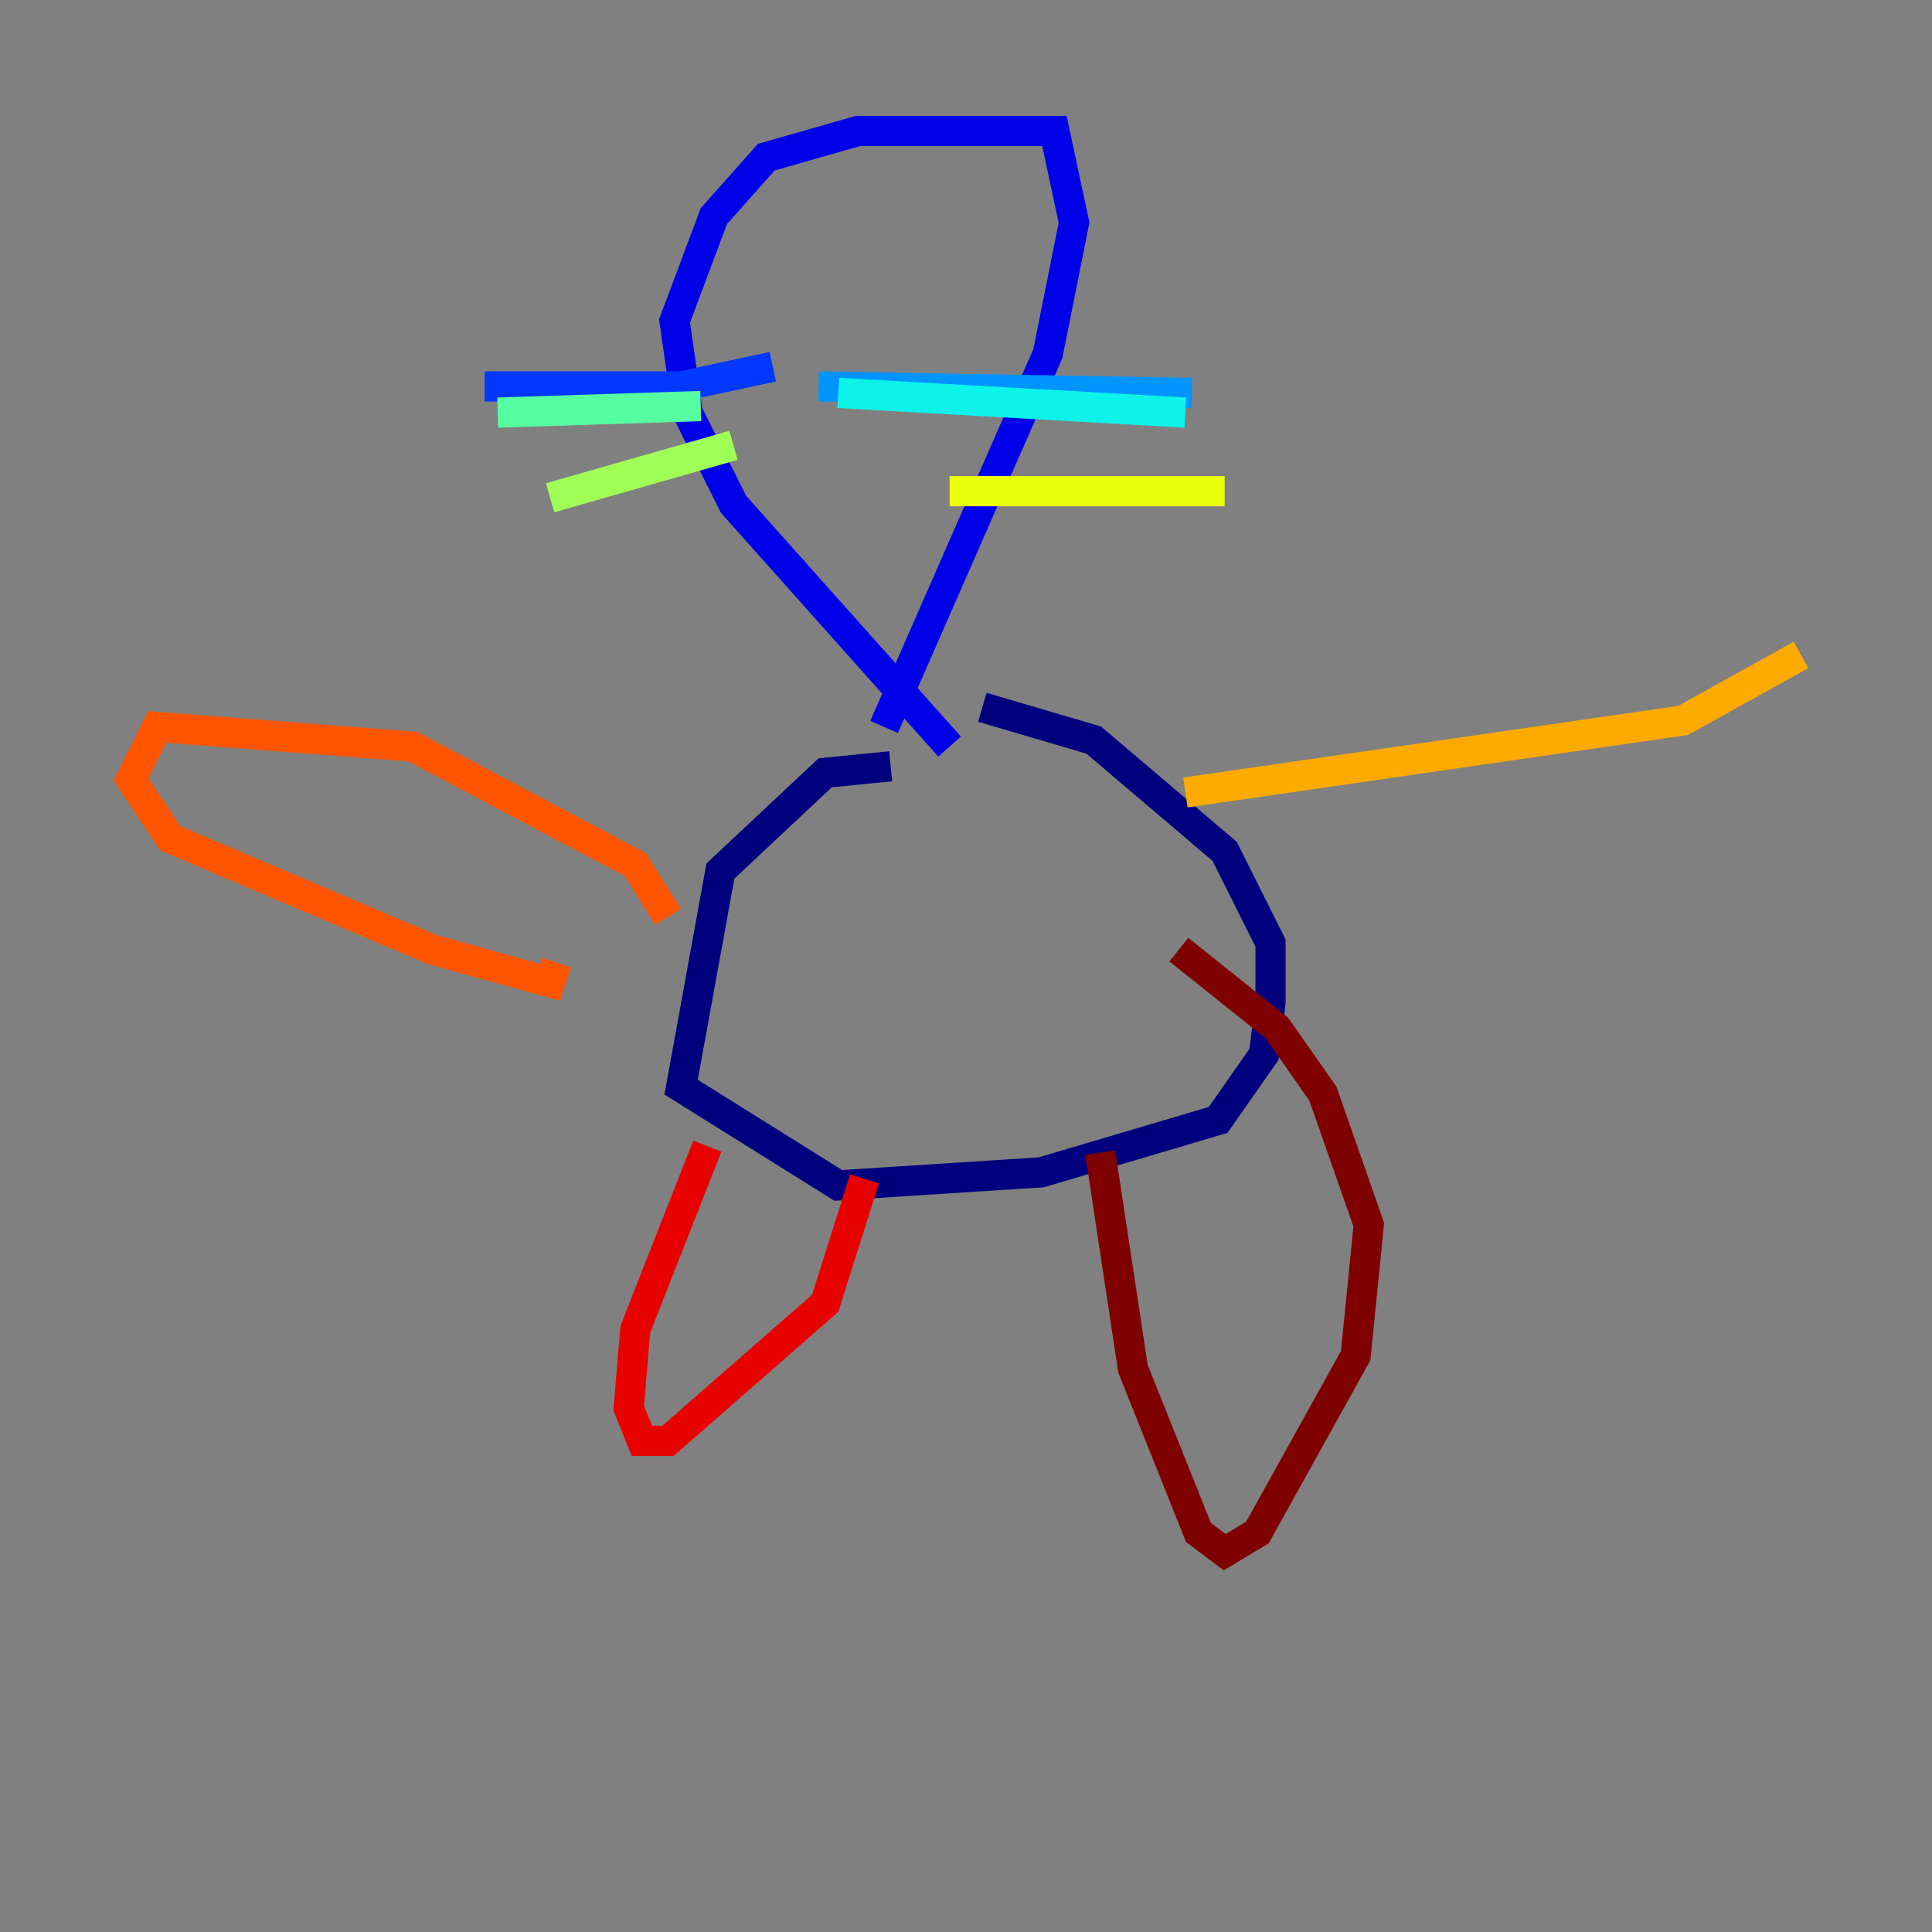 <?xml version="1.0" encoding="utf-8" ?>
<svg baseProfile="tiny" height="128" version="1.2" viewBox="0,0,128,128" width="128" xmlns="http://www.w3.org/2000/svg" xmlns:ev="http://www.w3.org/2001/xml-events" xmlns:xlink="http://www.w3.org/1999/xlink"><rect x="0" y="0" width="128" height="128" fill="#808080" stroke="none"/><defs /><polyline fill="none" points="59.01,50.766 54.671,51.2 47.729,57.709 45.125,72.027 55.539,78.536 68.99,77.668 80.705,74.197 83.742,69.858 84.176,66.386 84.176,62.481 81.139,56.407 72.461,49.031 65.085,46.861" stroke="#00007f" stroke-width="2" /><polyline fill="none" points="62.915,49.464 48.597,33.41 45.559,27.336 44.691,21.261 47.295,14.319 50.766,10.414 56.841,8.678 69.858,8.678 71.159,14.752 69.424,23.43 58.576,48.163" stroke="#0000e8" stroke-width="2" /><polyline fill="none" points="51.2,24.298 45.125,25.6 32.108,25.6" stroke="#0038ff" stroke-width="2" /><polyline fill="none" points="54.237,25.6 78.969,26.034" stroke="#0094ff" stroke-width="2" /><polyline fill="none" points="55.539,26.034 78.536,27.336" stroke="#0cf4ea" stroke-width="2" /><polyline fill="none" points="46.427,26.902 32.976,27.336" stroke="#56ffa0" stroke-width="2" /><polyline fill="none" points="48.597,29.505 36.447,32.976" stroke="#a0ff56" stroke-width="2" /><polyline fill="none" points="62.915,32.542 81.139,32.542" stroke="#eaff0c" stroke-width="2" /><polyline fill="none" points="78.536,52.502 111.512,47.729 119.322,43.39" stroke="#ffaa00" stroke-width="2" /><polyline fill="none" points="44.258,60.746 42.088,57.275 27.336,49.464 10.414,48.163 8.678,51.634 11.281,55.539 28.637,62.915 36.447,65.085 36.881,63.783" stroke="#ff5500" stroke-width="2" /><polyline fill="none" points="46.861,75.932 42.088,88.081 41.654,93.288 42.522,95.458 44.258,95.458 54.671,86.346 57.275,78.102" stroke="#e80000" stroke-width="2" /><polyline fill="none" points="72.895,76.366 75.064,90.685 79.403,101.532 81.139,102.834 83.308,101.532 89.817,89.817 90.685,81.139 87.647,72.461 84.61,68.122 78.102,62.915" stroke="#7f0000" stroke-width="2" /></svg>